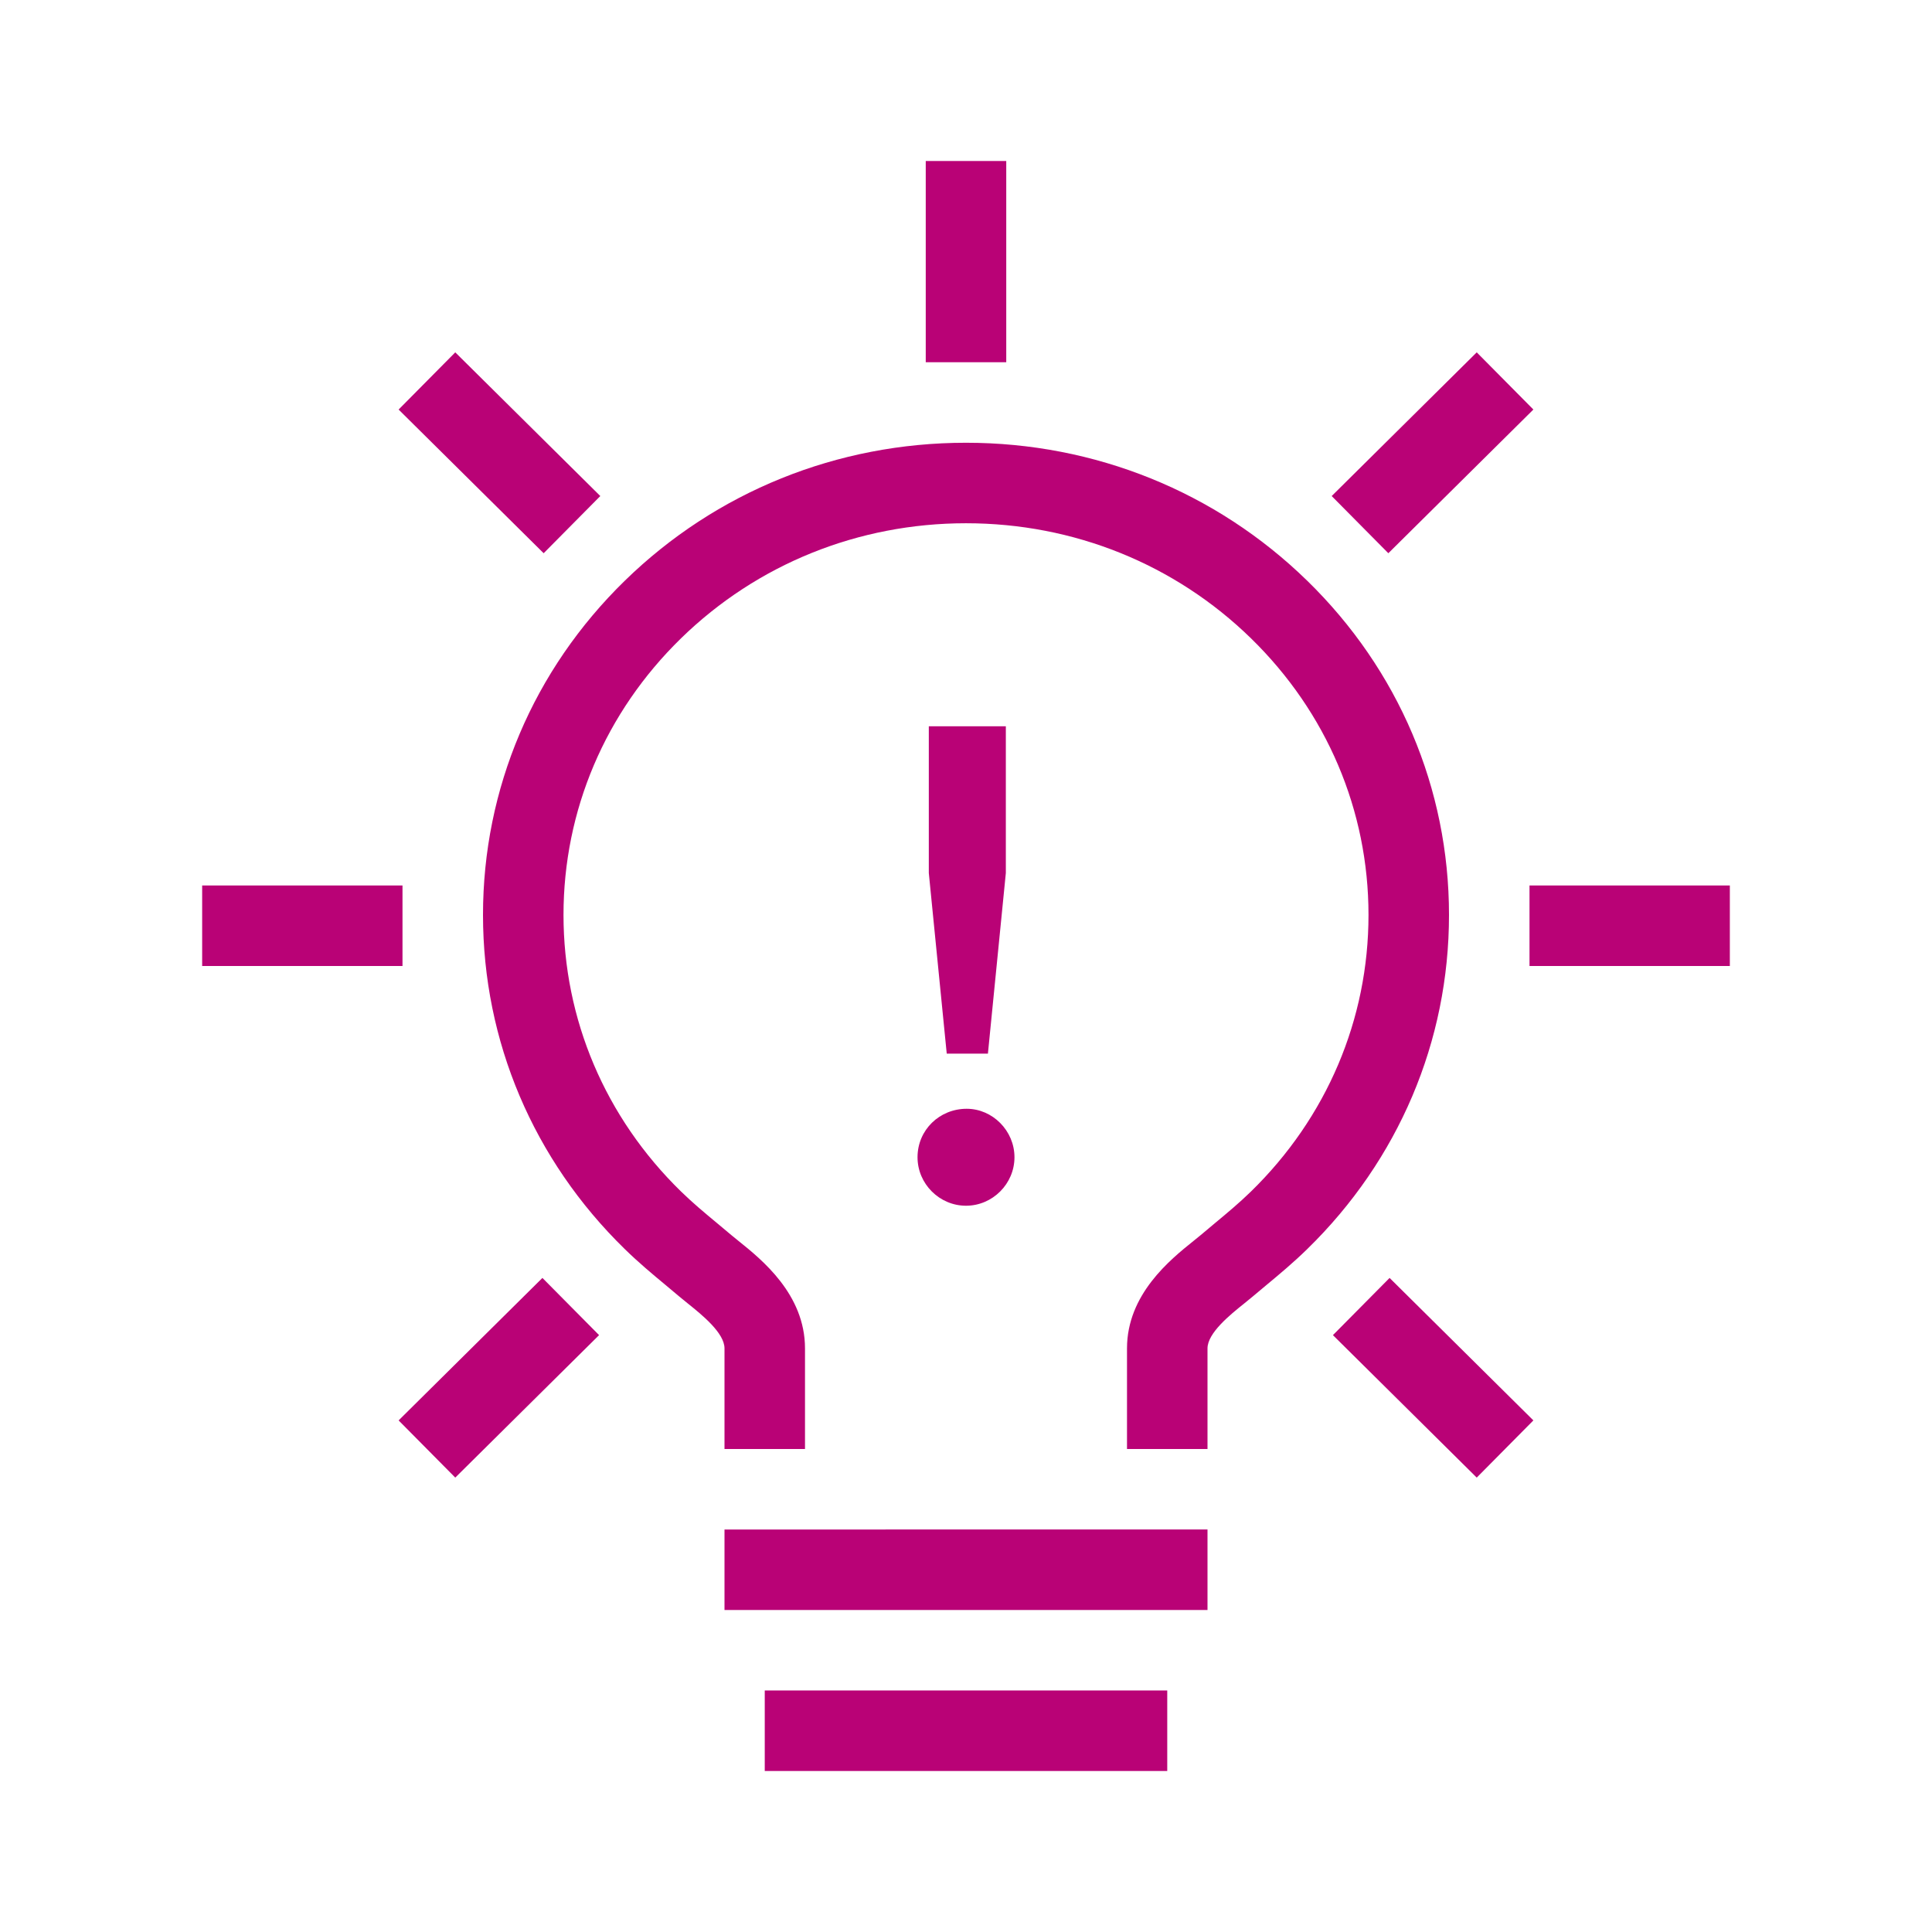 <?xml version="1.0" encoding="UTF-8"?>
<svg xmlns="http://www.w3.org/2000/svg" viewBox="0 0 192 192"><path d="M53.905 126.999l5.631 5.684-14.292 14.159-5.63-5.684L53.904 127zm98.481-86.3l-5.63-5.683-14.414 14.28 5.63 5.683 14.414-14.28zm-19.922 91.984l14.292 14.159 5.63-5.684L138.096 127l-5.631 5.684zM59.658 49.295L45.244 35.016l-5.63 5.684 14.414 14.279 5.63-5.684zM72 160h48v-8H72v8zm4 16h40v-8H76v8zm53.906-118.291C120.844 48.868 108.803 44 96 44c-12.803 0-24.844 4.869-33.906 13.709C53.005 66.575 48 78.37 48 90.922c0 12.553 5.005 24.348 14.094 33.215 1.395 1.36 2.74 2.479 4.042 3.56.448.373.903.751 1.367 1.146.257.217.553.456.877.716 1.354 1.086 3.62 2.905 3.62 4.44v10h8v-10c0-5.373-4.302-8.825-6.613-10.68-.26-.209-.5-.4-.706-.575-.487-.413-.963-.809-1.431-1.199-1.236-1.026-2.402-1.996-3.57-3.135C60.148 111.063 56 101.301 56 90.923s4.148-20.14 11.68-27.488C75.24 56.061 85.298 52 96 52c10.704 0 20.76 4.061 28.32 11.435 7.532 7.348 11.68 17.11 11.68 27.488s-4.148 20.14-11.68 27.488c-1.168 1.139-2.334 2.109-3.57 3.135-.468.39-.944.786-1.431 1.2-.206.174-.445.365-.706.574-2.31 1.855-6.613 5.307-6.613 10.68v10h8v-10c0-1.535 2.266-3.354 3.62-4.44.324-.26.62-.499.876-.716.465-.395.92-.773 1.368-1.145 1.302-1.082 2.647-2.2 4.042-3.561C138.995 115.27 144 103.476 144 90.923c0-12.552-5.005-24.348-14.094-33.215zM152 88v8h19.91v-8H152zM40 88H20.09v8H40v-8zm60-72h-8v20h8V16zm-3.934 94.189c-2.706 0-4.883 2.112-4.883 4.818 0 2.64 2.177 4.817 4.817 4.817s4.817-2.178 4.817-4.817c0-2.64-2.177-4.818-4.751-4.818zm-1.98-5.478h4.092l1.781-17.95V72.176h-7.655v14.585l1.782 17.95z" style="fill: #b90276;"/></svg>
